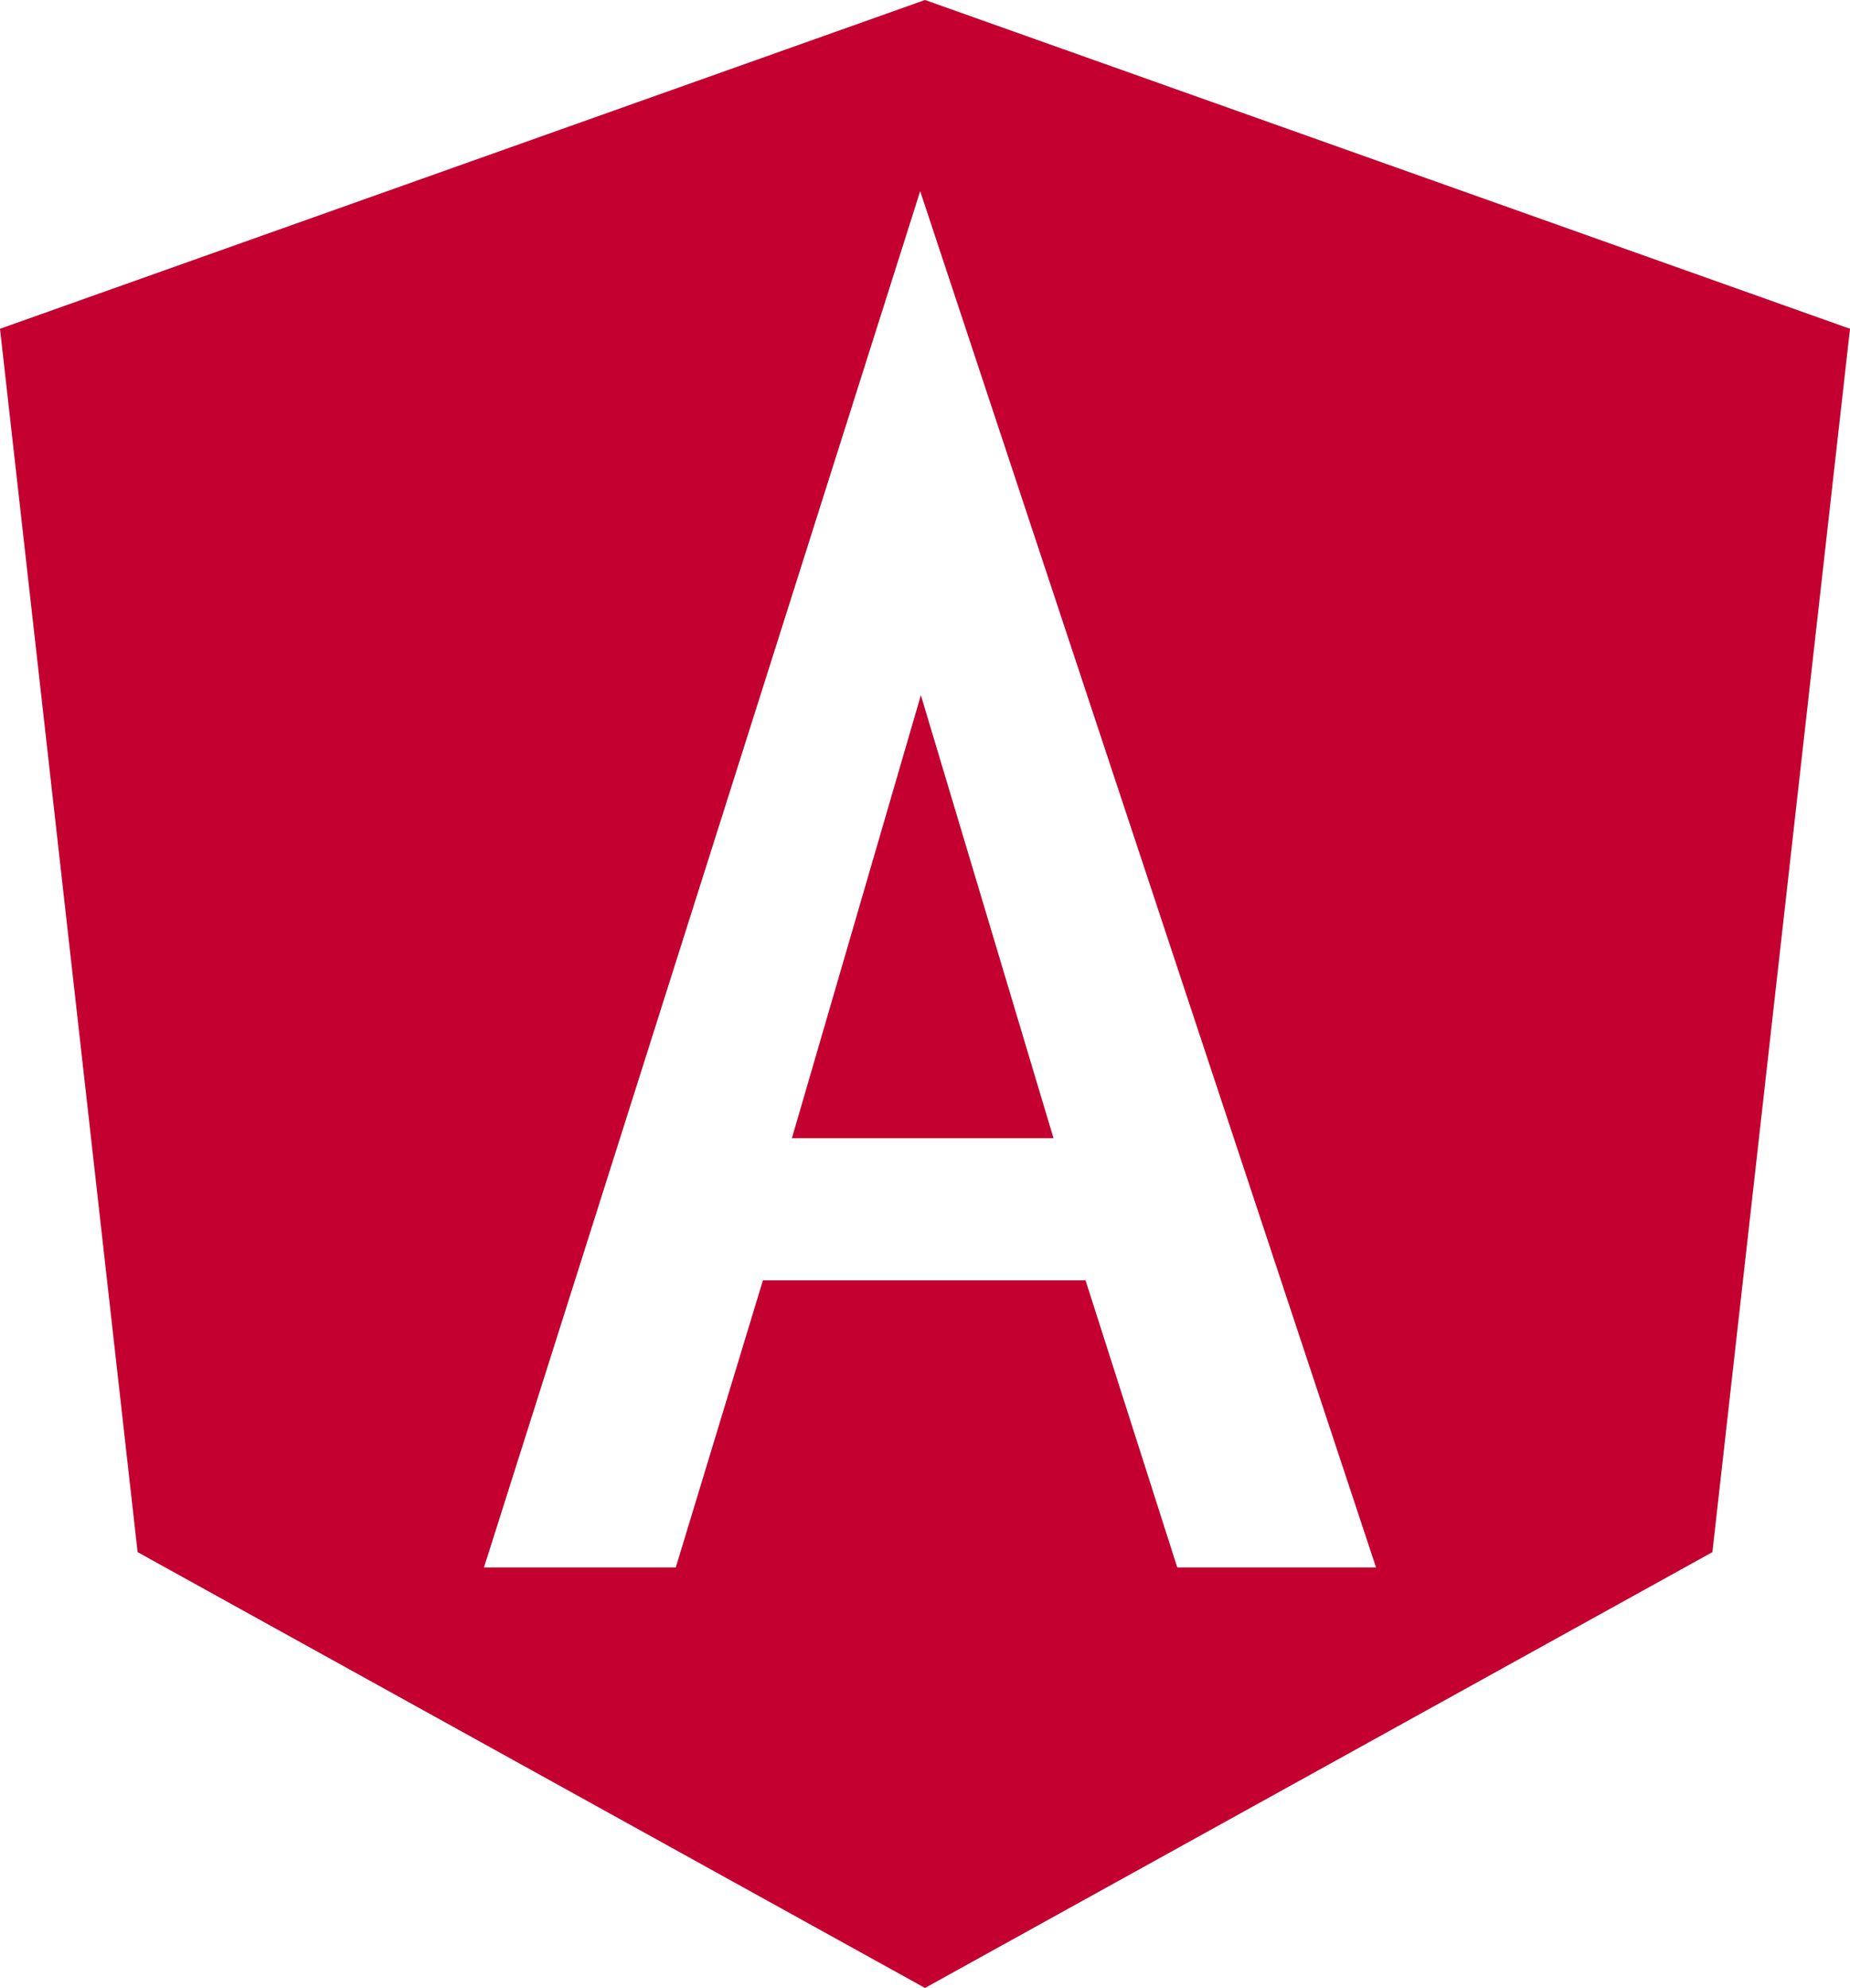 <svg id="Layer_1" data-name="Layer 1" xmlns="http://www.w3.org/2000/svg" viewBox="0 0 242 260"><title>angular</title><polygon points="137.81 148.86 120.46 90.92 103.59 148.86 137.81 148.86" fill="#c3002f"/><path d="M494,260.5l-121,43,18,160,103,57,103-57,18-160Zm33,205-12-37.55h-42.2L461.4,465.5H436.31l57.06-180L553,465.5Z" transform="translate(-373 -260.5)" fill="#c3002f"/></svg>